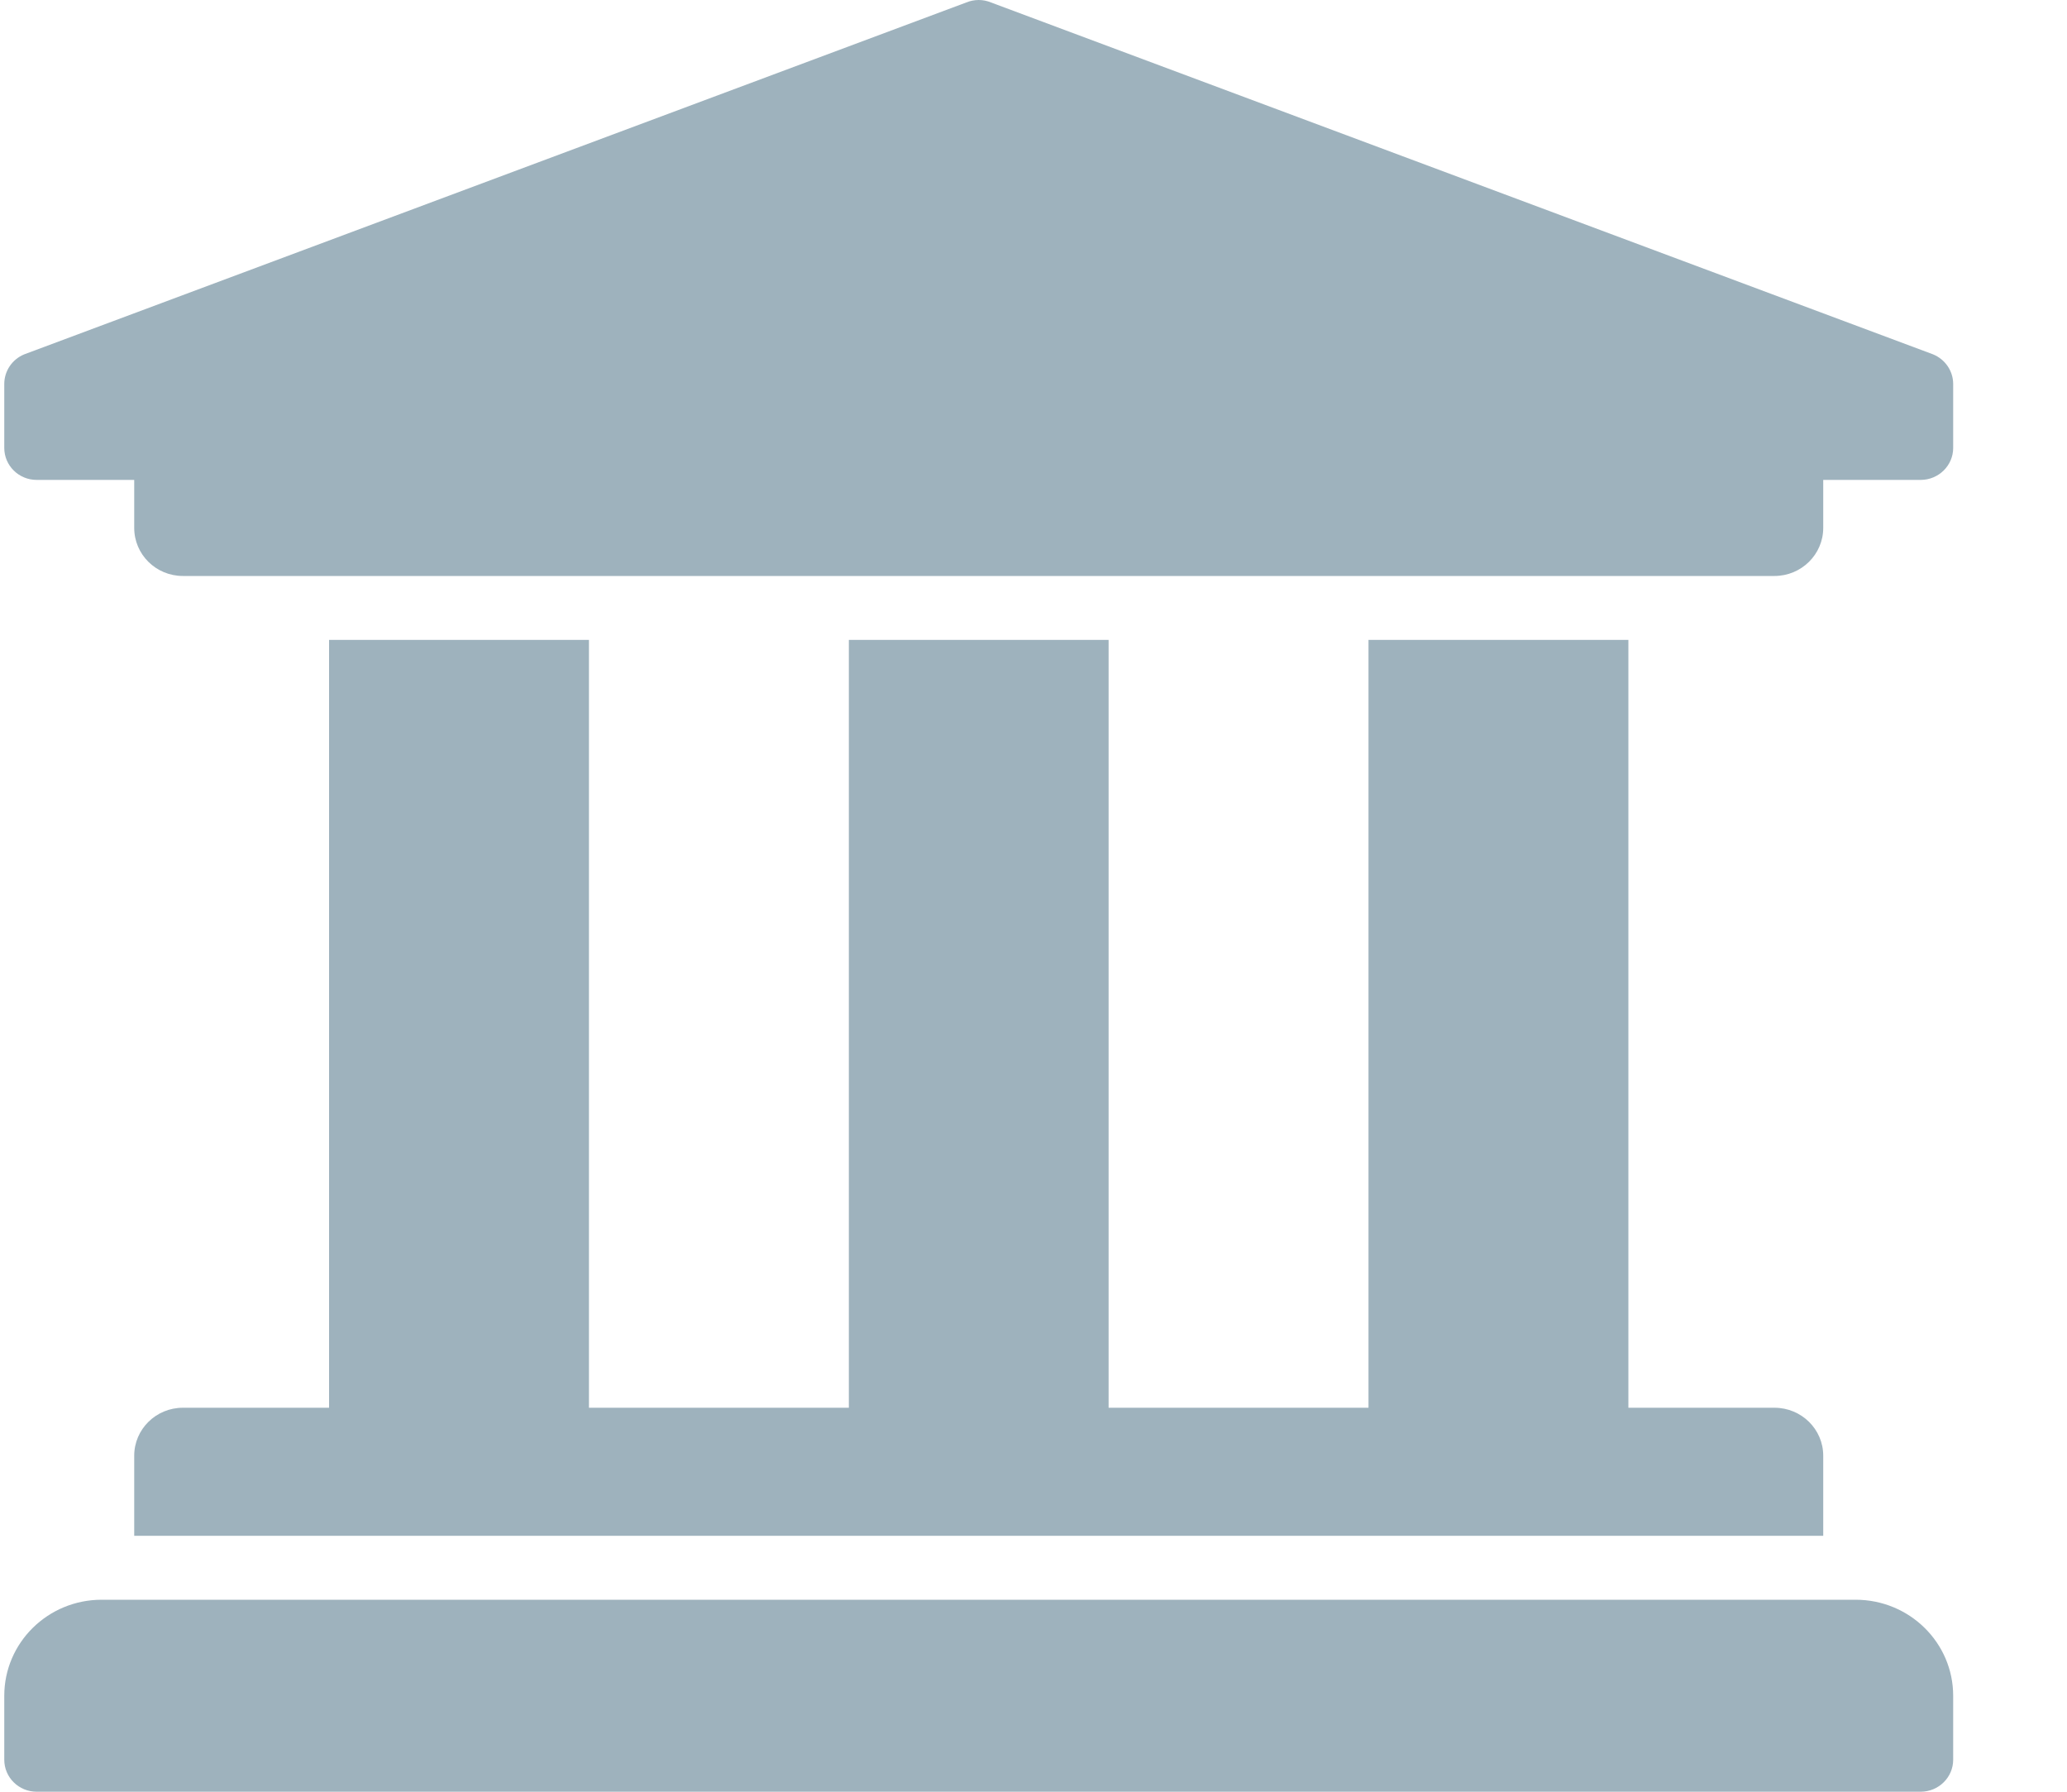 <svg width="15" height="13" viewBox="0 0 15 13" fill="none" xmlns="http://www.w3.org/2000/svg">
<path fill-rule="evenodd" clip-rule="evenodd" d="M14.174 2.786V3.25C14.174 3.378 14.068 3.482 13.938 3.482H13.231V3.83C13.231 4.023 13.072 4.179 12.877 4.179H1.327C1.132 4.179 0.974 4.023 0.974 3.83V3.482H0.266C0.136 3.482 0.031 3.378 0.031 3.25V2.786C0.031 2.692 0.088 2.607 0.176 2.571L7.012 0.018C7.07 -0.006 7.135 -0.006 7.192 0.018L14.028 2.571C14.116 2.607 14.174 2.692 14.174 2.786ZM13.466 11.607H0.738C0.347 11.607 0.031 11.919 0.031 12.304V12.768C0.031 12.896 0.136 13 0.266 13H13.938C14.068 13 14.174 12.896 14.174 12.768V12.304C14.174 11.919 13.857 11.607 13.466 11.607ZM2.388 10.214V4.643H4.274V10.214H6.16V4.643H8.045V10.214H9.931V4.643H11.817V10.214H12.877C13.073 10.214 13.231 10.37 13.231 10.562V11.143H0.974V10.562C0.974 10.37 1.132 10.214 1.327 10.214H2.388Z" fill="#9EB2BD"/>
</svg>
